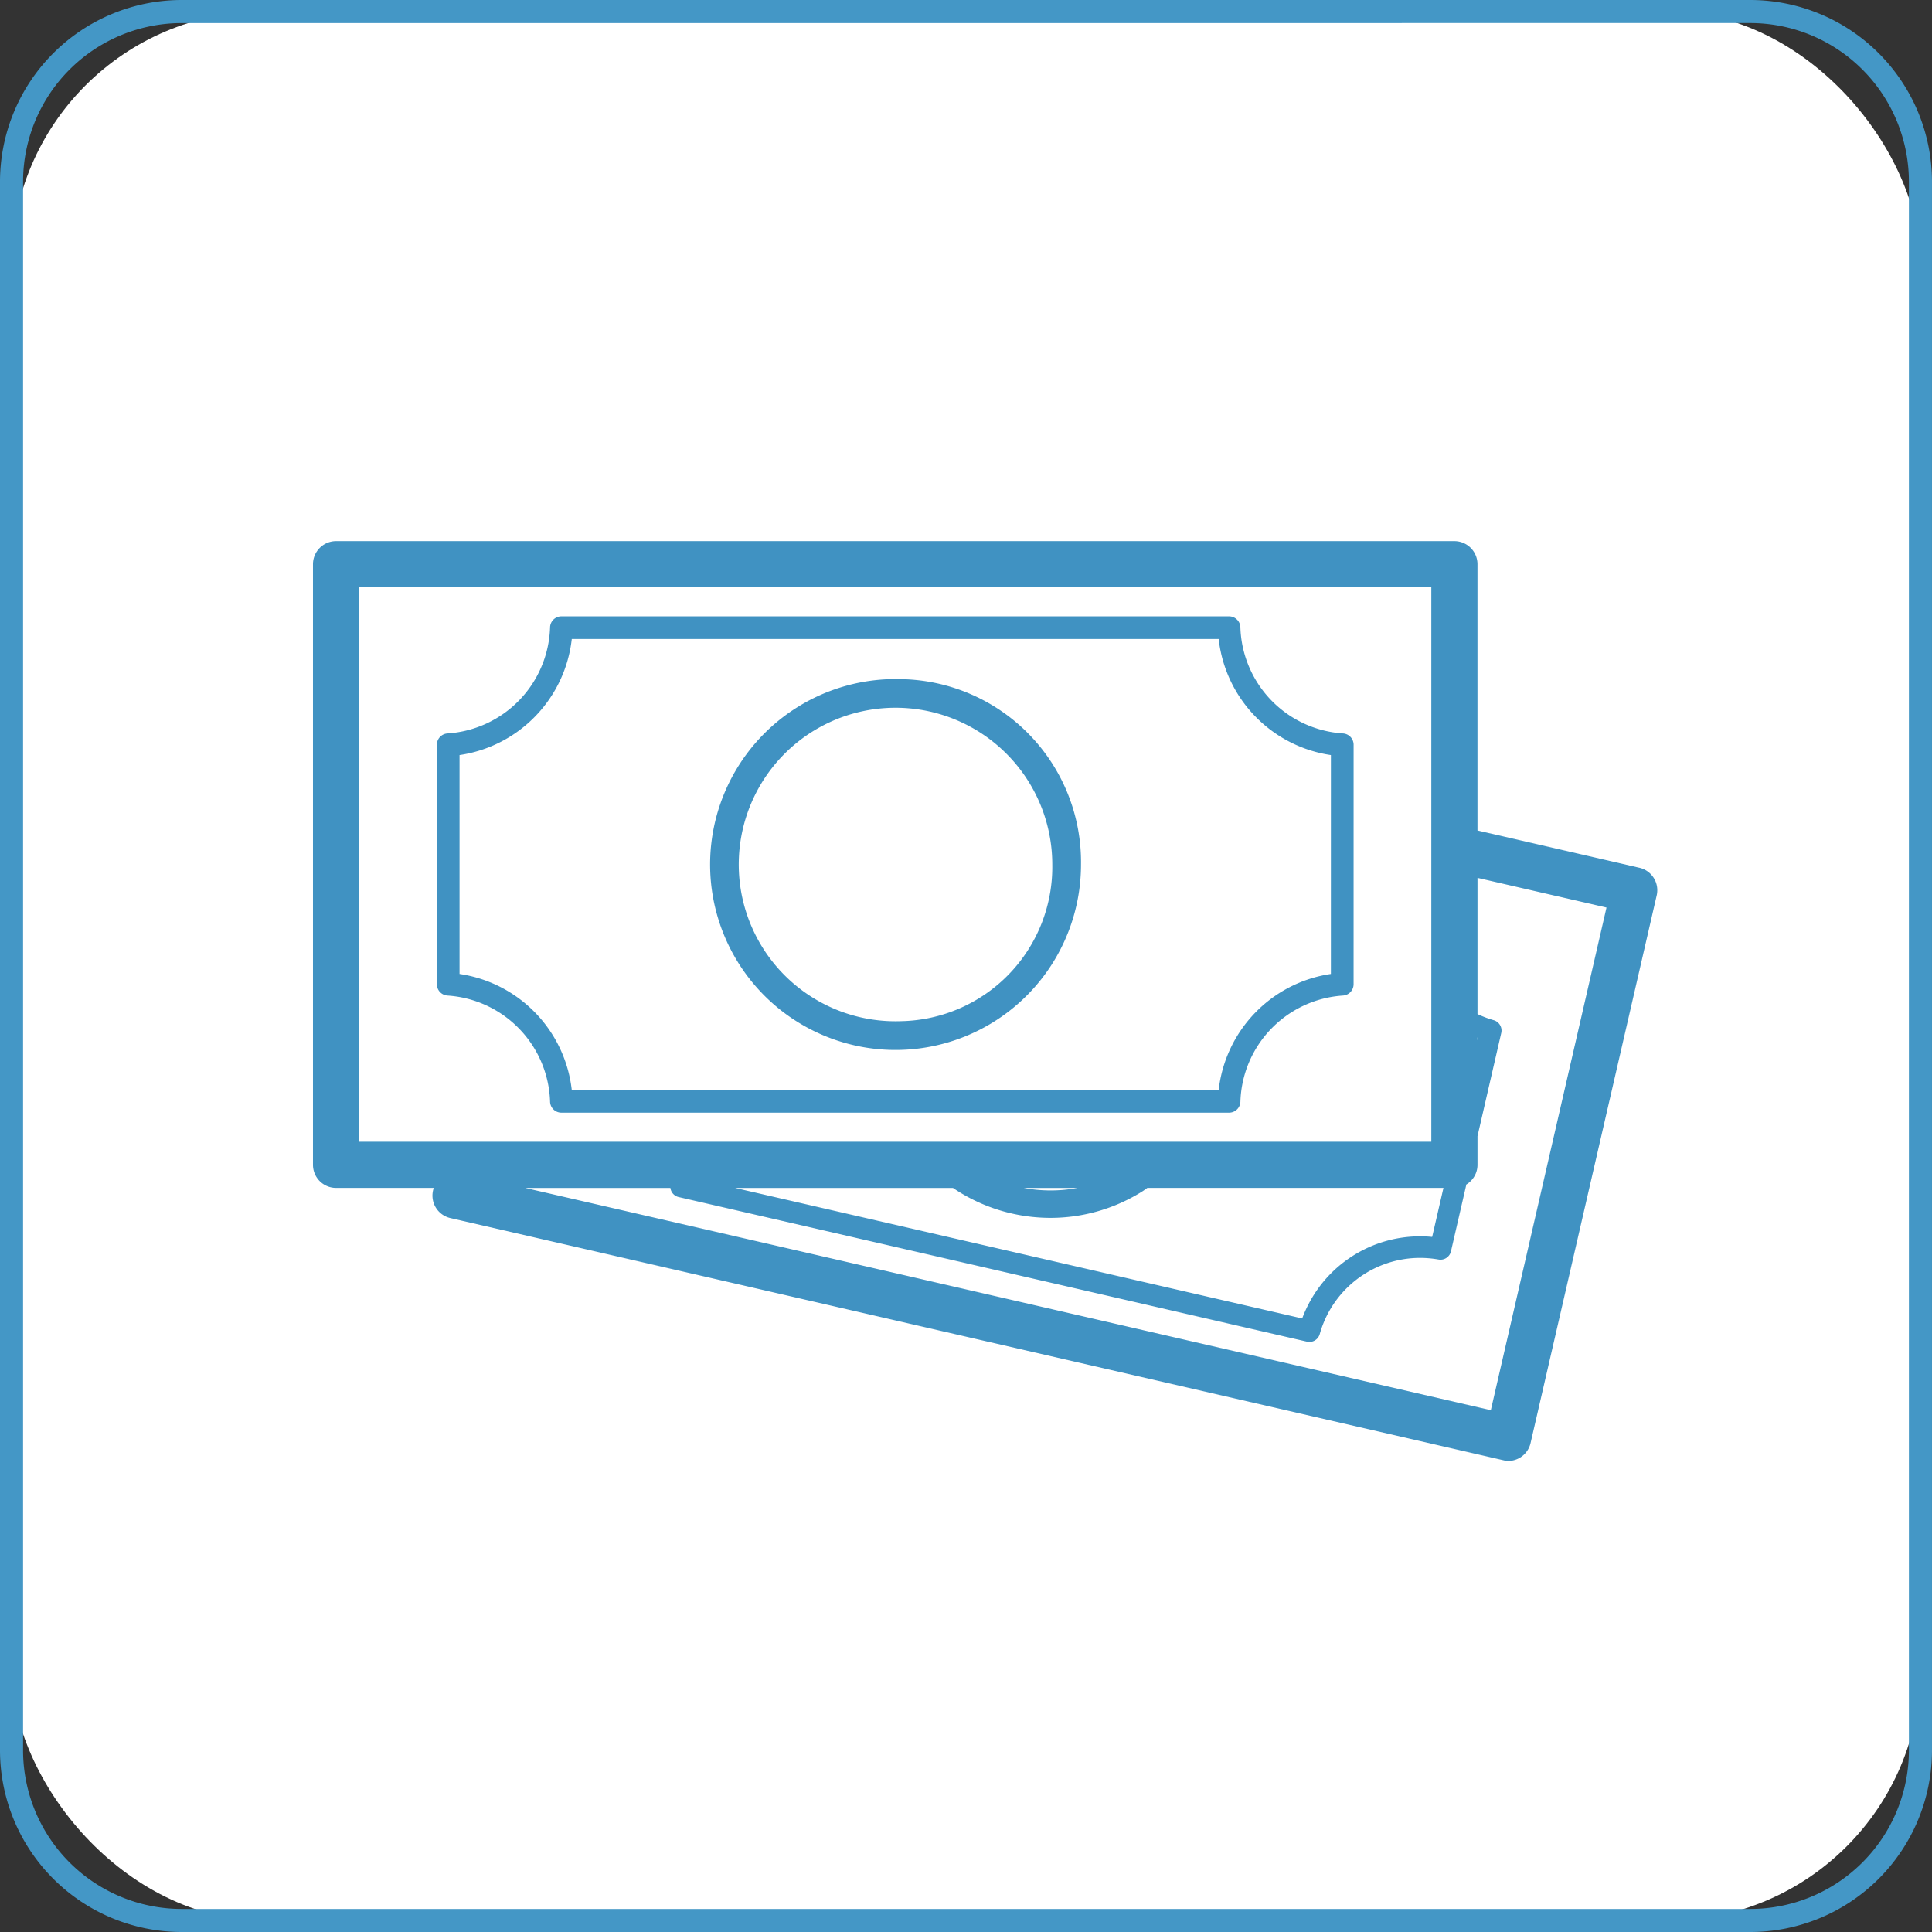 <svg id="f380f0a6-0db9-4c6c-8009-aa64eb373530" data-name="Layer 1" xmlns="http://www.w3.org/2000/svg" viewBox="0 0 112.891 112.891"><rect x="0" y="0" width="112.891" height="112.891" fill="#333333" stroke="none"/><rect x="0.674" y="0.674" width="111.543" height="111.543" rx="14.746" style="fill:#fff"/><path d="M102.279,112.891H10.611A10.623,10.623,0,0,1,0,102.279V10.611A10.623,10.623,0,0,1,10.611,0h91.668a10.623,10.623,0,0,1,10.611,10.611v91.668A10.623,10.623,0,0,1,102.279,112.891ZM10.611,1.348a9.274,9.274,0,0,0-9.263,9.264v91.668a9.274,9.274,0,0,0,9.263,9.264h91.668a9.274,9.274,0,0,0,9.263-9.264V10.611a9.274,9.274,0,0,0-9.263-9.264Z" style="fill:#4497c6"/><path d="M95.791,50.705l-9.459-2.178V32.968a1.35,1.35,0,0,0-1.349-1.349H19.637A1.35,1.35,0,0,0,18.288,32.968V68.063a1.35,1.35,0,0,0,1.349,1.349h5.701l-.034.146a1.348,1.348,0,0,0,1.013,1.617l.703.162L87.926,85.344a1.426,1.426,0,0,0,.199.023,1.348,1.348,0,0,0,1.302-1.013l6.079-26.394,1.298-5.639a1.348,1.348,0,0,0-1.012-1.617ZM86.332,60.623c.011.004.021.01.032.013l-.032.141ZM61.389,71.163a10.081,10.081,0,0,0,5.363-1.549c.101-.063.193-.135.291-.202H84.344l-.66,2.864c-.208-.021-.414-.032-.62-.034a7.341,7.341,0,0,0-6.488,3.748,7.558,7.558,0,0,0-.487,1.051L42.948,69.413H55.683q.385.26.79.485c.203.112.41.217.621.315a9.953,9.953,0,0,0,1.999.688A10.163,10.163,0,0,0,61.389,71.163Zm-1.574-1.75H62.965A8.52,8.52,0,0,1,59.815,69.413ZM20.987,66.714V34.317H83.635V66.714ZM87.112,82.401,30.685,69.413H39.173a.624.624,0,0,0,.475.532L76.368,78.396a.615.615,0,0,0,.142.017.63.63,0,0,0,.605-.458,6.093,6.093,0,0,1,5.791-4.453,6.291,6.291,0,0,1,1.154.095.629.629,0,0,0,.723-.479l.9-3.907a1.314,1.314,0,0,0,.265-.211,1.332,1.332,0,0,0,.385-.937V66.389l1.388-6.03a.629.629,0,0,0-.442-.747,6.021,6.021,0,0,1-.946-.359V51.296l7.538,1.735Z" style="fill:#4092c2"/><path d="M78.465,42.856a6.414,6.414,0,0,1-5.987-6.211.663.663,0,0,0-.661-.631H32.803a.663.663,0,0,0-.661.631,6.413,6.413,0,0,1-5.986,6.211.661.661,0,0,0-.628.661V57.512a.663.663,0,0,0,.627.661,6.414,6.414,0,0,1,5.987,6.212.663.663,0,0,0,.661.631H71.818a.663.663,0,0,0,.661-.631,6.413,6.413,0,0,1,5.986-6.212.664.664,0,0,0,.628-.661l.001-13.995A.661.661,0,0,0,78.465,42.856Zm-.698,14.054a7.73,7.73,0,0,0-6.557,6.783H33.41a7.732,7.732,0,0,0-6.558-6.783v-12.79a7.728,7.728,0,0,0,6.558-6.781H71.21a7.727,7.727,0,0,0,6.558,6.781Z" style="fill:#4092c2"/><path d="M52.646,39.684A10.836,10.836,0,1,0,63.165,50.514,10.69,10.69,0,0,0,52.646,39.684Zm0,19.985a9.16,9.16,0,1,1,8.841-9.155A9.012,9.012,0,0,1,52.646,59.669Z" style="fill:#4092c2"/></svg>